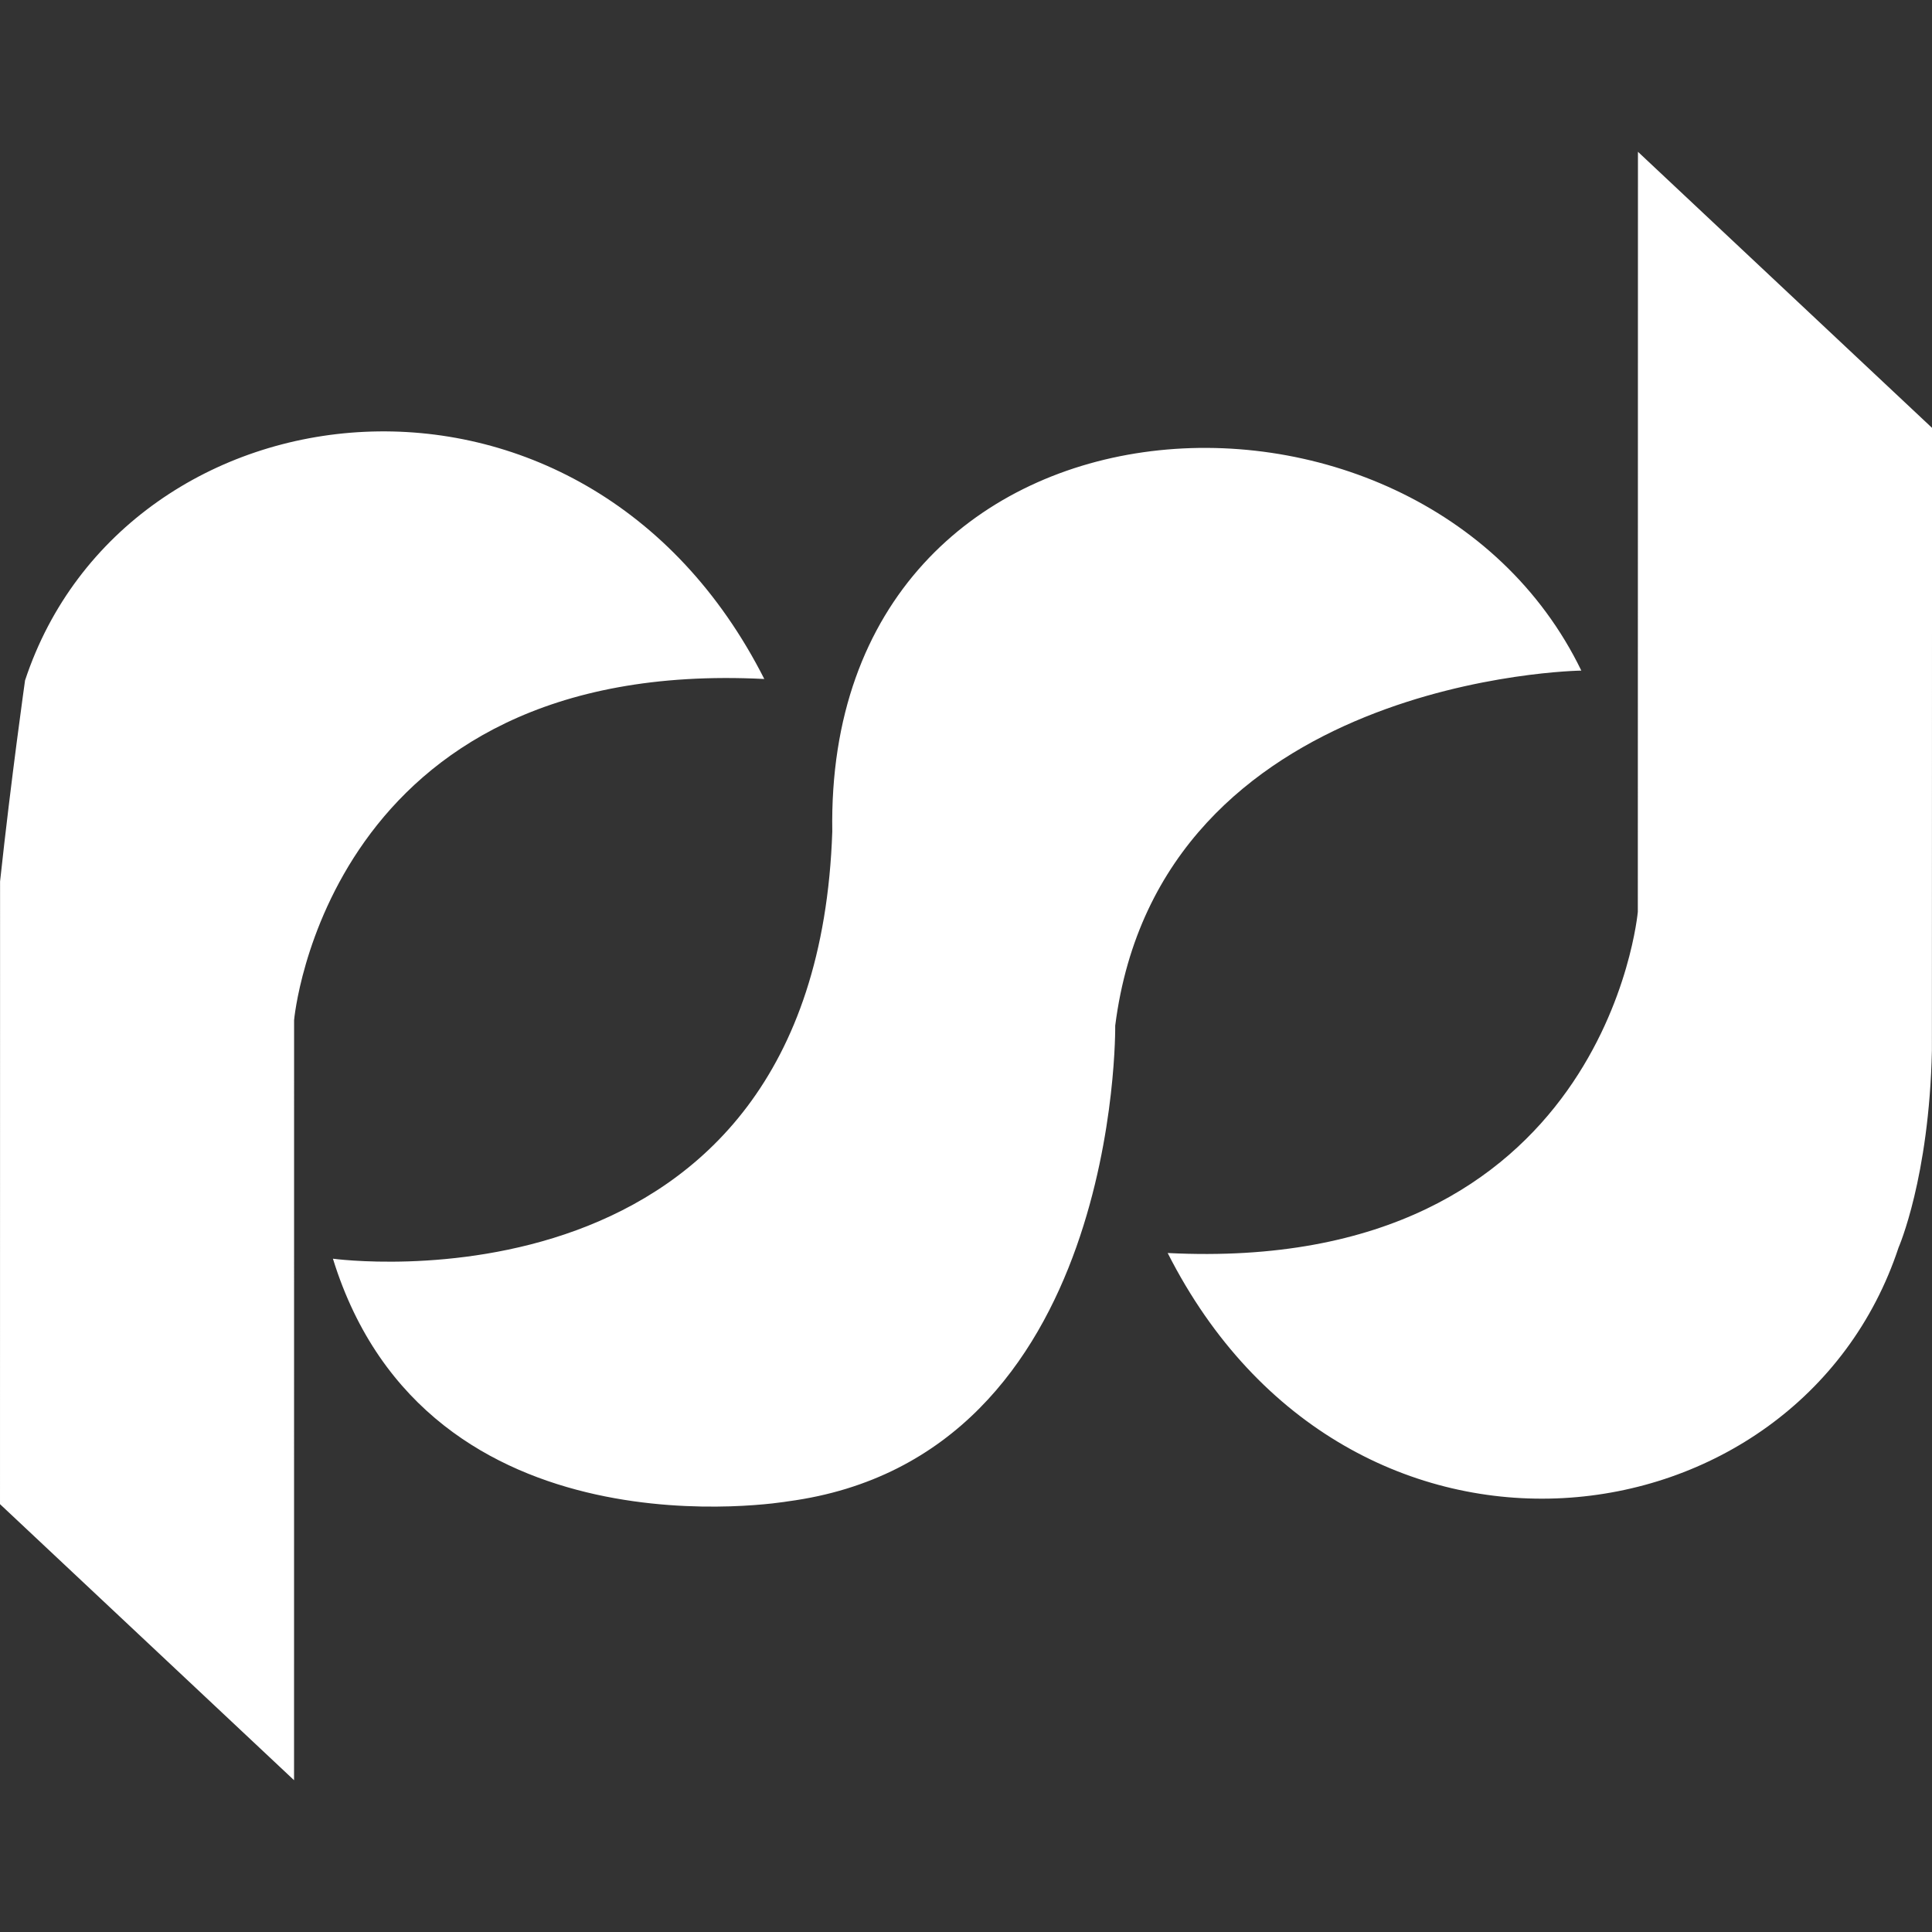 <?xml version="1.0" encoding="utf-8"?>
<!-- Generator: Adobe Illustrator 16.0.0, SVG Export Plug-In . SVG Version: 6.00 Build 0)  -->
<!DOCTYPE svg PUBLIC "-//W3C//DTD SVG 1.1//EN" "http://www.w3.org/Graphics/SVG/1.1/DTD/svg11.dtd">
<svg version="1.1" id="图层_1" xmlns="http://www.w3.org/2000/svg" xmlns:xlink="http://www.w3.org/1999/xlink" x="0px" y="0px"
	 width="90px" height="90px" viewBox="0 0 90 90" enable-background="new 0 0 90 90" xml:space="preserve">
<rect x="0" y="0" width="90" height="90" fill="#333333" stroke="none"/>
<path fill-rule="evenodd" clip-rule="evenodd" fill="#FFFFFF" d="M35.604,31.63C27.175,14.996,5.848,17.539,1.167,31.695
	c0,0-0.65,4.589-1.164,9.367l-0.003,29.007l13.698,12.86L13.7,47.522C13.7,47.522,15.187,30.597,35.604,31.63L35.604,31.63z
	 M15.509,58.635c0,0,22.486,3.1,23.262-19.899c-0.359-21.594,27.362-23.025,34.893-7.497c0,0-19.644,0.259-21.713,16.54
	c0,0,0.259,20.094-15.246,22.16C36.705,69.938,19.904,72.85,15.509,58.635L15.509,58.635z M54.395,58.37
	c8.428,16.635,29.368,13.896,34.049-0.259c0,0,1.422-3.241,1.552-9.173l0.006-29.006l-13.7-12.861l-0.006,35.406
	C76.295,42.478,74.812,59.403,54.395,58.37L54.395,58.37z"/>
</svg>
